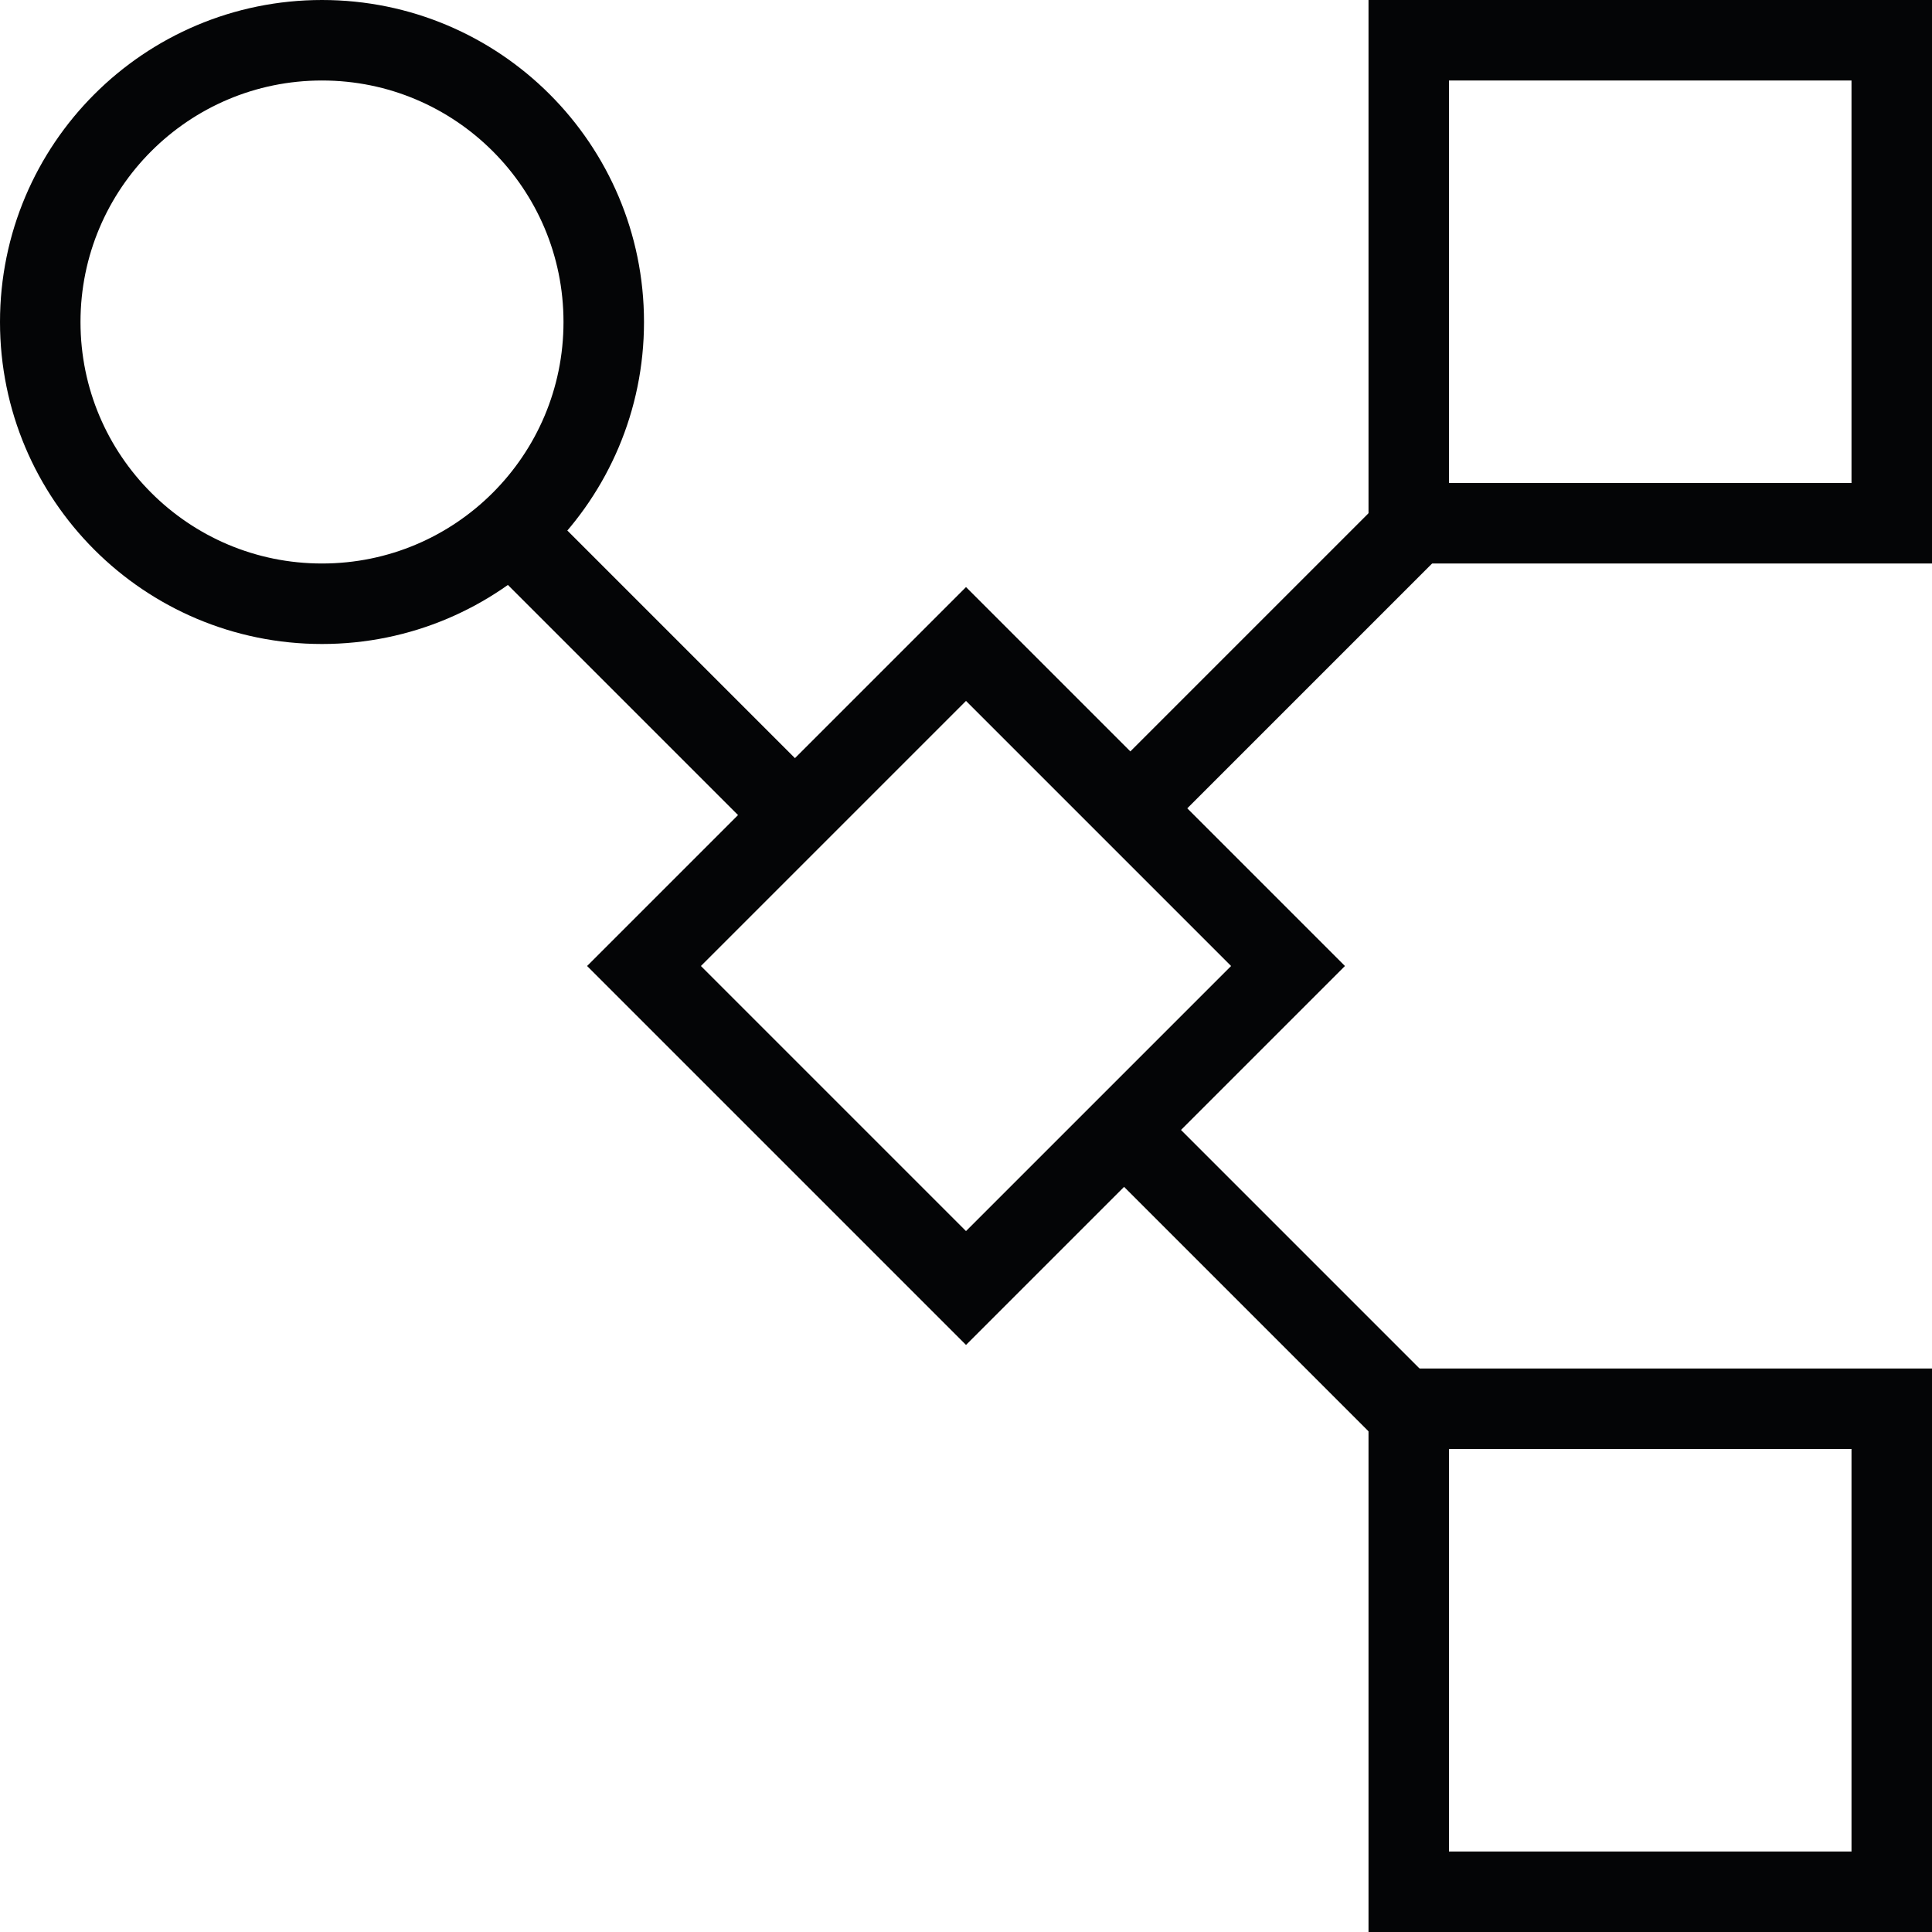 <svg xmlns="http://www.w3.org/2000/svg" xmlns:xlink="http://www.w3.org/1999/xlink" width="24" height="24" viewBox="0 0 24 24"><defs><style>.a,.c{fill:none;}.b{clip-path:url(#a);}.c{stroke:#040506;stroke-miterlimit:10;}</style><clipPath id="a"><rect class="a" width="24" height="24"/></clipPath></defs><g class="b"><circle class="c" cx="3.5" cy="3.5" r="3.5" transform="translate(0.5 0.5)"/><rect class="c" width="5.657" height="5.657" transform="translate(8 12) rotate(-45)"/><rect class="c" width="6" height="6" transform="translate(17.5 0.5)"/><rect class="c" width="6" height="6" transform="translate(17.5 17.5)"/><line class="c" x2="3.801" y2="3.801" transform="translate(6.186 6.436)"/><line class="c" y1="3.708" x2="3.708" transform="translate(14.016 6.359)"/><line class="c" x2="3.801" y2="3.801" transform="translate(13.884 13.957)"/></g></svg>